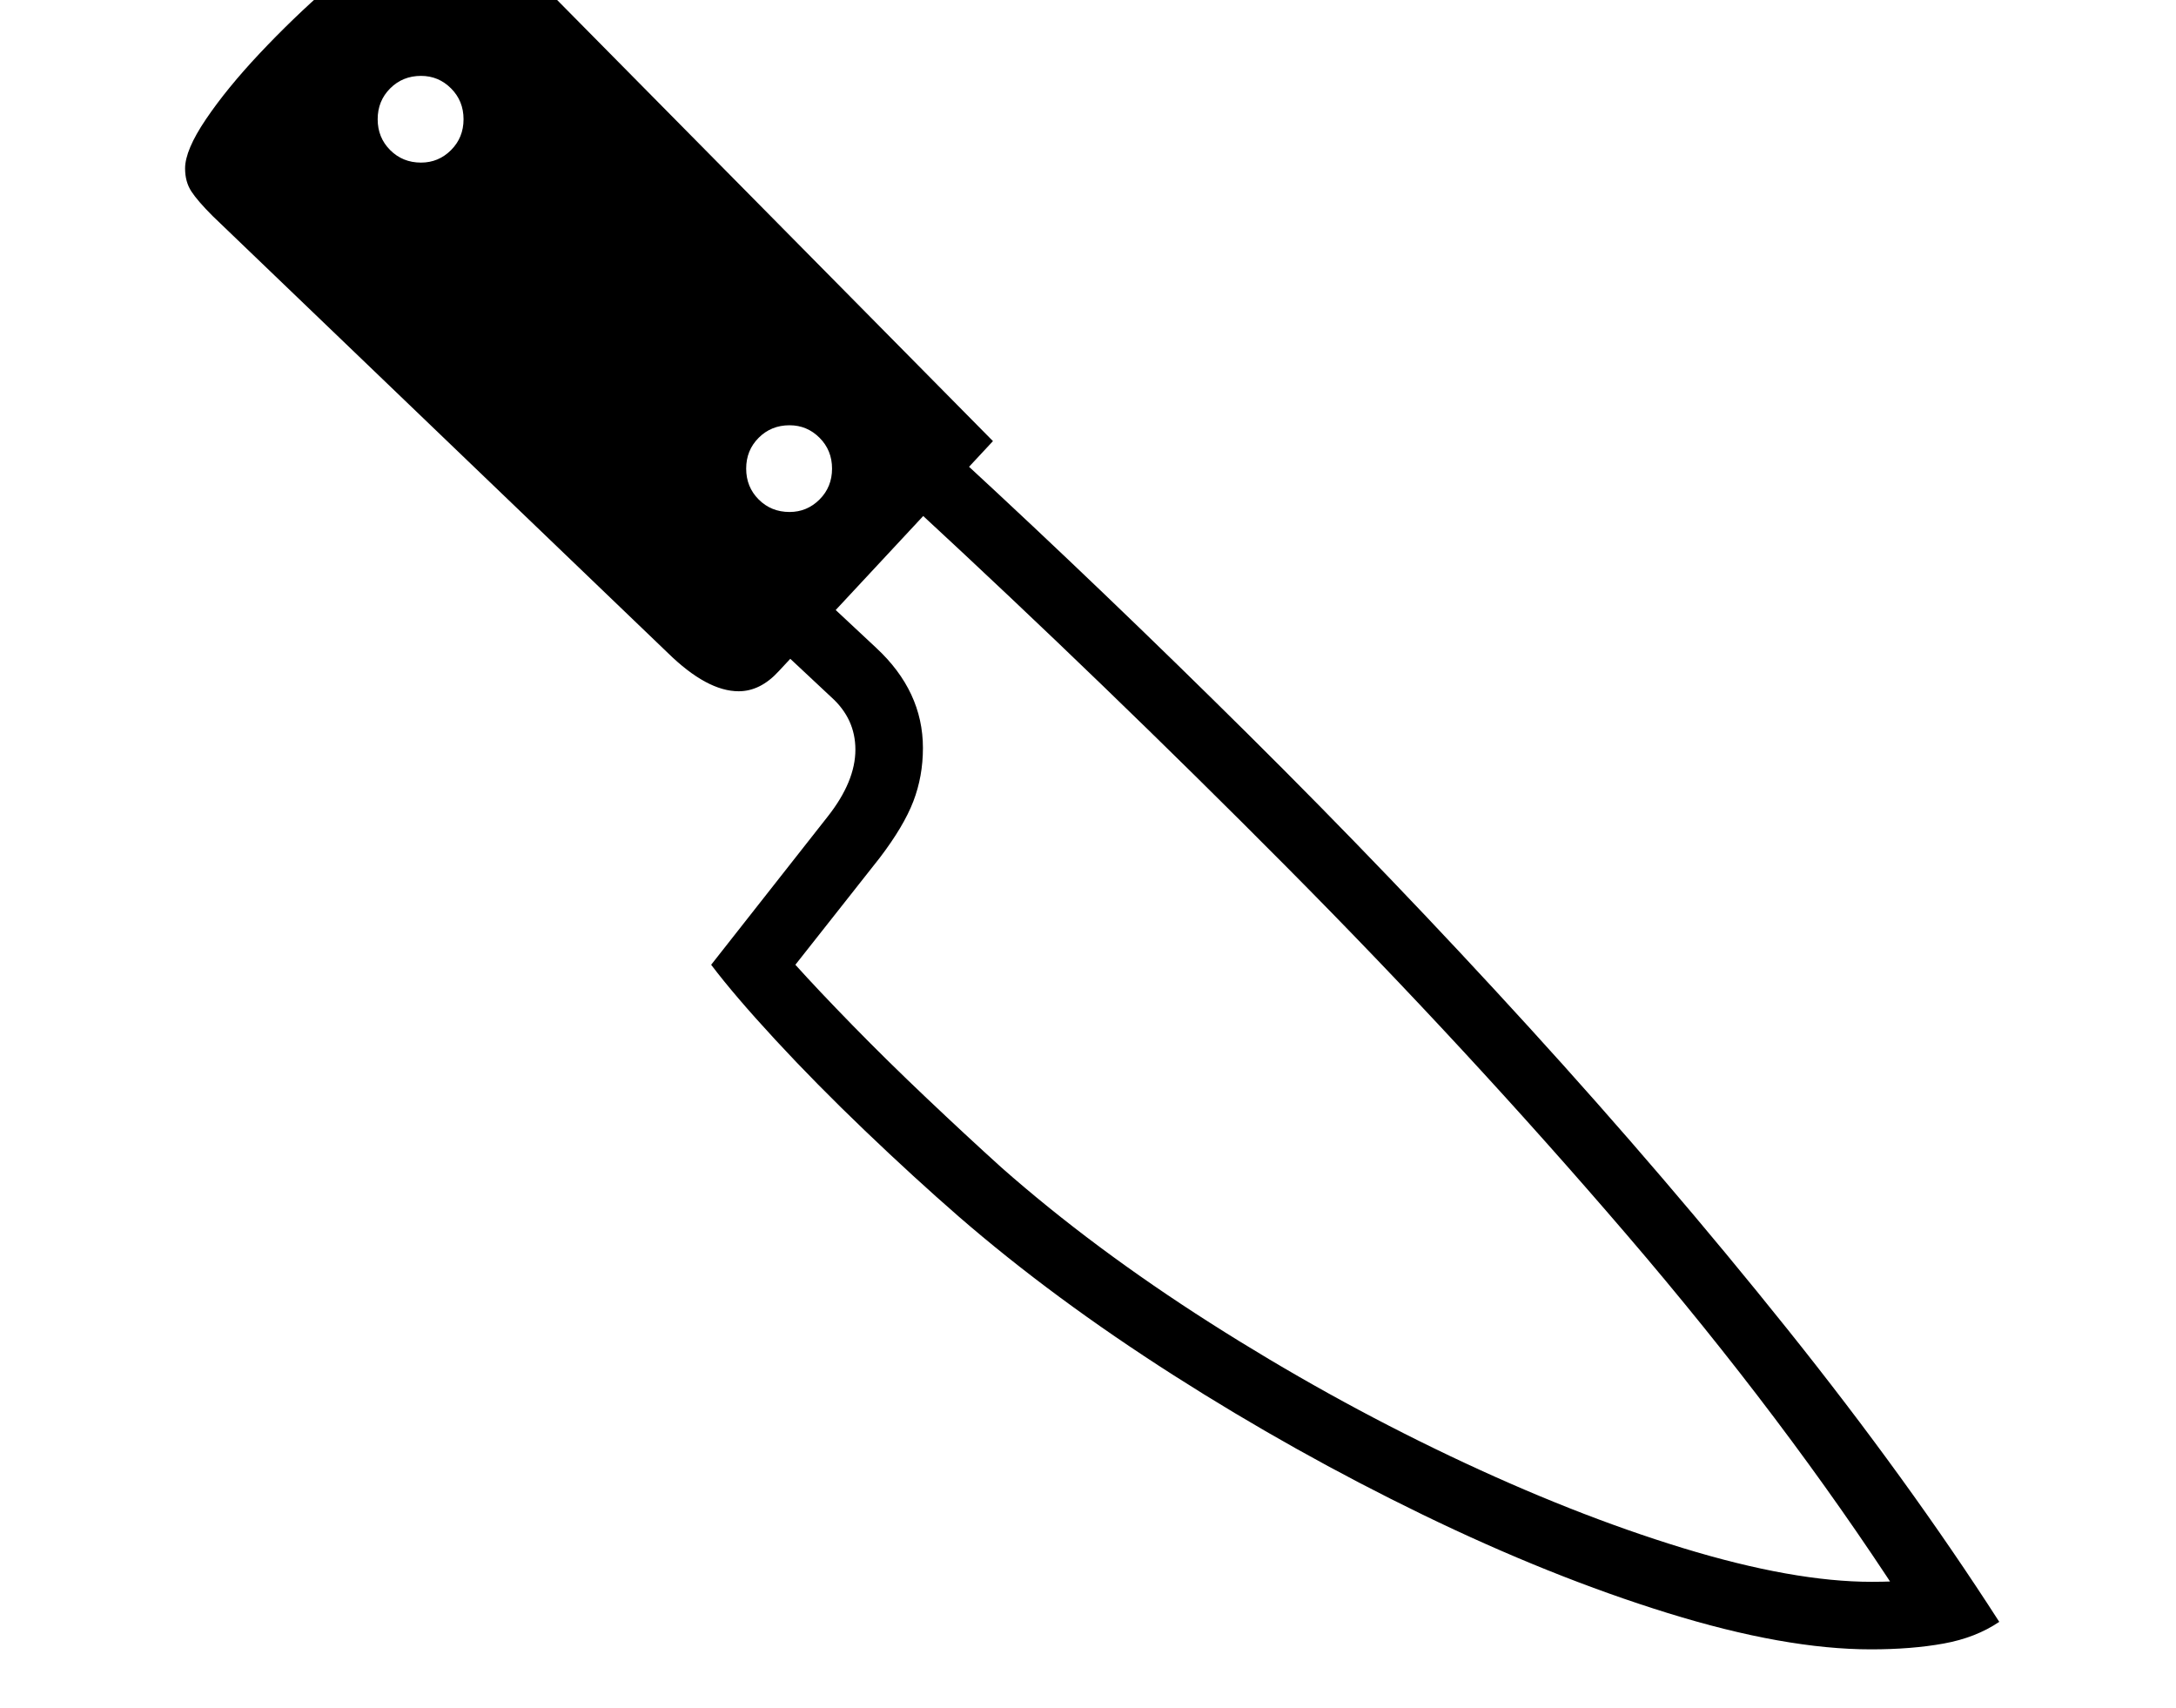 <svg xmlns="http://www.w3.org/2000/svg" viewBox="-10 0 2610 2048"><path d="m1090 612 55-59q168 155 341.5 327t338 352.5 309 361T2388 1945q-28 19-66.5 26t-87.5 7q-103 0-243.5-43.5t-294-118-298.5-167-258-190.5q-54-47-112.5-103T920 1247t-77-90l140-178q33-42 33-80 0-37-29-63l-62-58 55-58 61 57q56 52 56 120 0 34-11.5 64t-40.5 68l-101 128q27 30 68.5 72.5t89 87.5 89.5 83q110 97 250.5 186.5T1729 1746t279.5 110.5T2235 1897q13 0 26-.5t23-1.5l-13 23q-140-216-330-437.5t-408-441T1090 612zM791 783 245 259q-18-18-25.5-29.5T212 202q0-22 25-59t64.5-79 83-80T467-78t61-24q20 0 34 9t34 30l585 592-257 276q-22 24-48 24-38 0-85-46zM495 195q21 0 36-15t15-37-15-37-36-15q-22 0-37 15t-15 37 15 37 37 15zm442 419q21 0 36-15t15-37-15-37-36-15q-22 0-37 15t-15 37 15 37 37 15z"/></svg>